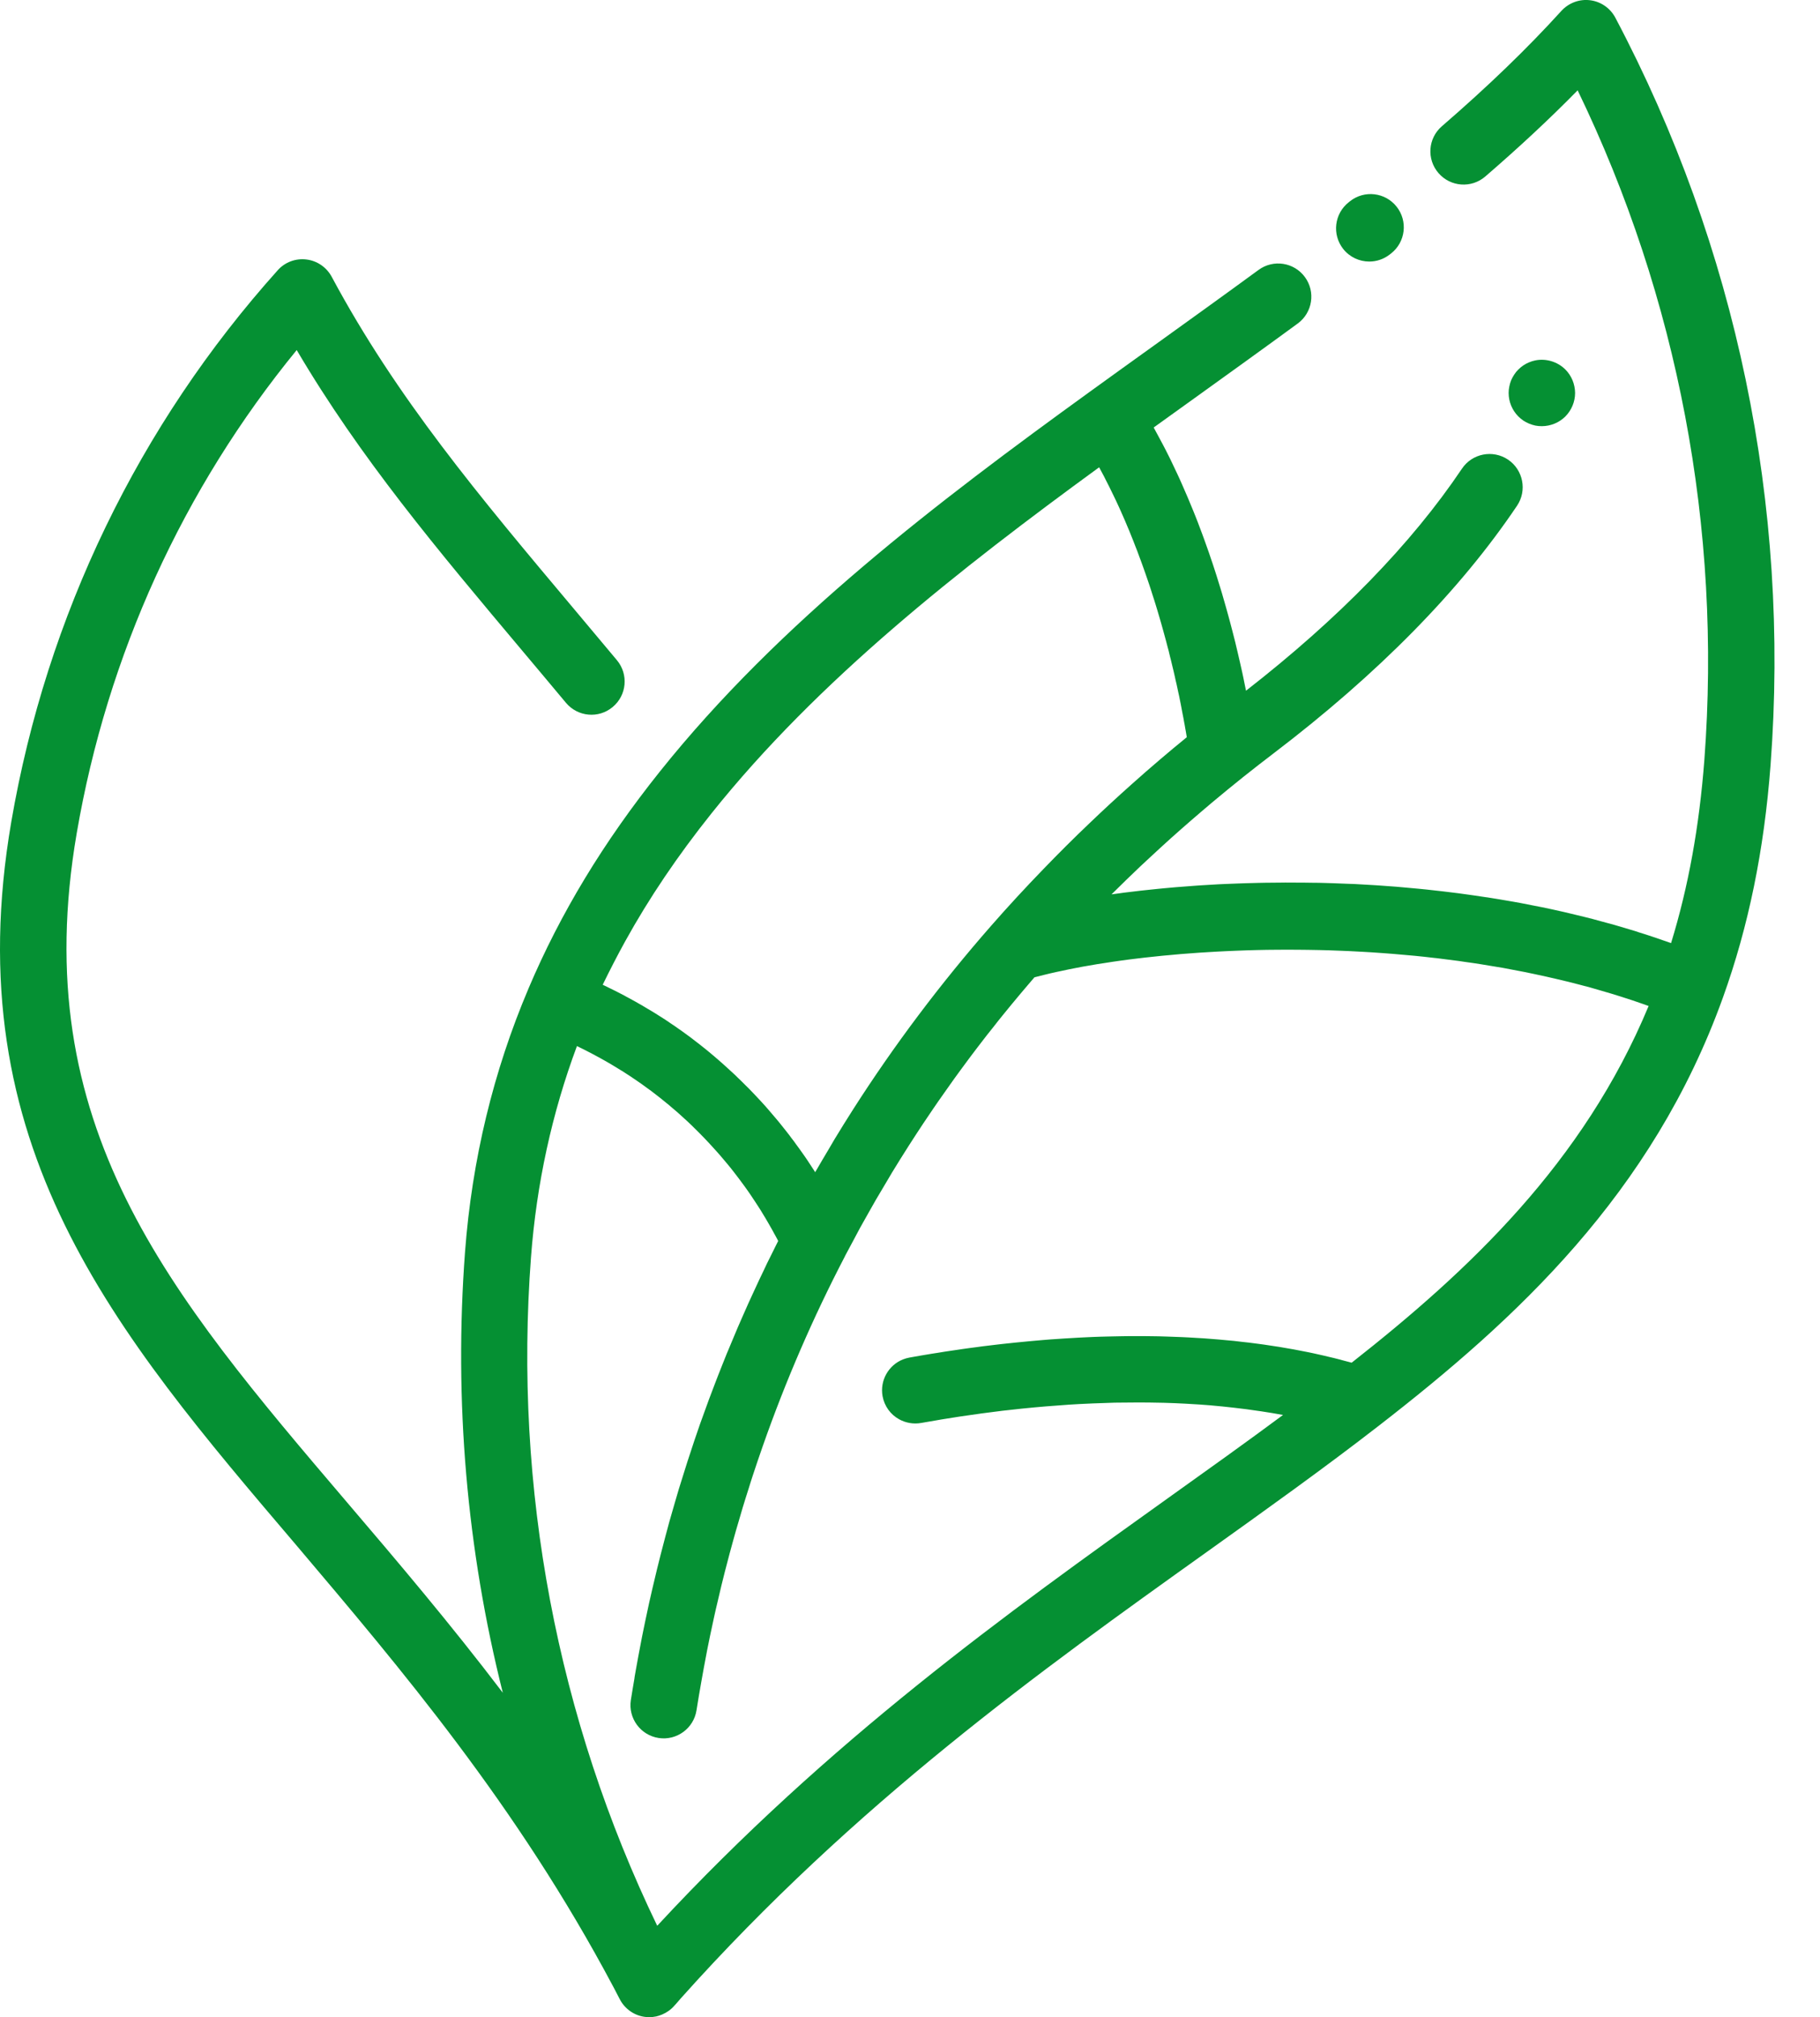 <svg width="37" height="41" viewBox="0 0 37 41" fill="none" xmlns="http://www.w3.org/2000/svg">
<path d="M12.466 40.378C12.469 40.384 12.473 40.389 12.476 40.396C12.48 40.406 12.485 40.415 12.491 40.425C12.526 40.495 12.562 40.564 12.599 40.633C12.702 40.834 12.904 40.977 13.14 40.997C13.149 40.998 13.158 40.998 13.165 40.998C13.176 40.999 13.188 41 13.199 41H13.2C13.22 41 13.239 40.999 13.257 40.997C13.261 40.997 13.264 40.997 13.268 40.996C13.286 40.994 13.305 40.991 13.324 40.987C13.328 40.986 13.331 40.986 13.335 40.986C13.354 40.982 13.372 40.977 13.39 40.971C13.393 40.97 13.397 40.969 13.4 40.968C13.419 40.962 13.438 40.955 13.457 40.947C13.459 40.946 13.46 40.946 13.462 40.945C13.553 40.906 13.637 40.849 13.706 40.77L13.738 40.735C13.769 40.698 13.801 40.662 13.833 40.626C13.834 40.625 13.834 40.624 13.835 40.623C17.392 36.645 21.18 33.94 24.523 31.552C25.76 30.668 26.928 29.834 28.035 28.975C30.818 26.817 33.59 24.269 35.025 20.28C35.547 18.83 35.864 17.283 35.995 15.548C36.393 10.271 35.302 5.018 32.839 0.359C32.736 0.165 32.545 0.032 32.327 0.005C32.109 -0.023 31.891 0.059 31.742 0.222C31.046 0.988 30.252 1.754 29.313 2.566C29.03 2.81 29 3.236 29.244 3.518C29.488 3.8 29.914 3.831 30.196 3.587C30.89 2.988 31.511 2.409 32.073 1.836C34.113 6.055 35.003 10.74 34.649 15.447C34.546 16.797 34.325 18.022 33.972 19.169C33.92 19.149 33.867 19.132 33.814 19.114C33.767 19.097 33.72 19.081 33.671 19.064C33.552 19.024 33.432 18.985 33.312 18.948C33.29 18.941 33.267 18.933 33.245 18.925C33.104 18.882 32.961 18.84 32.82 18.799C32.774 18.787 32.728 18.774 32.683 18.762C32.582 18.733 32.482 18.706 32.382 18.68C32.33 18.667 32.276 18.654 32.224 18.64C32.124 18.615 32.024 18.591 31.922 18.567C31.876 18.556 31.829 18.544 31.783 18.534C31.639 18.501 31.495 18.47 31.351 18.44C31.327 18.435 31.302 18.431 31.278 18.426C31.155 18.401 31.034 18.378 30.912 18.354C30.859 18.345 30.808 18.336 30.756 18.326C30.659 18.309 30.561 18.293 30.463 18.276C30.409 18.268 30.355 18.259 30.302 18.25C30.197 18.234 30.093 18.218 29.987 18.203C29.945 18.197 29.902 18.19 29.86 18.185C29.717 18.164 29.573 18.146 29.431 18.129C29.389 18.124 29.347 18.119 29.305 18.114C29.2 18.102 29.096 18.09 28.992 18.079C28.938 18.074 28.884 18.069 28.83 18.063C28.734 18.053 28.64 18.046 28.544 18.037C28.492 18.032 28.44 18.028 28.388 18.023C28.274 18.015 28.159 18.006 28.046 17.998C28.017 17.997 27.987 17.994 27.957 17.992C27.817 17.983 27.678 17.975 27.539 17.968C27.491 17.967 27.442 17.965 27.394 17.963C27.3 17.959 27.204 17.955 27.111 17.952C27.058 17.95 27.005 17.949 26.951 17.947C26.858 17.944 26.765 17.942 26.673 17.942C26.625 17.941 26.578 17.94 26.531 17.94C26.396 17.938 26.262 17.938 26.129 17.938C26.105 17.938 26.08 17.939 26.056 17.939C25.944 17.94 25.832 17.941 25.723 17.942C25.674 17.944 25.626 17.944 25.579 17.945C25.491 17.947 25.403 17.949 25.316 17.952C25.267 17.954 25.219 17.955 25.17 17.957C25.076 17.961 24.984 17.965 24.891 17.968C24.854 17.971 24.817 17.971 24.78 17.973C24.654 17.98 24.529 17.987 24.406 17.995C24.372 17.997 24.339 18 24.306 18.002C24.214 18.009 24.122 18.016 24.032 18.023C23.987 18.026 23.944 18.029 23.9 18.033C23.818 18.04 23.737 18.048 23.656 18.055C23.615 18.059 23.574 18.063 23.534 18.067C23.436 18.077 23.341 18.086 23.246 18.097C23.225 18.099 23.204 18.102 23.183 18.104C23.07 18.116 22.958 18.131 22.848 18.144C22.814 18.148 22.782 18.153 22.749 18.158C22.698 18.164 22.647 18.171 22.597 18.178C22.599 18.176 22.601 18.174 22.603 18.172C22.794 17.982 22.989 17.794 23.185 17.607C23.246 17.55 23.307 17.494 23.368 17.437C23.509 17.306 23.65 17.176 23.793 17.047C23.865 16.984 23.936 16.92 24.008 16.856C24.151 16.73 24.296 16.605 24.442 16.48C24.508 16.424 24.574 16.367 24.64 16.312C24.851 16.136 25.063 15.961 25.279 15.789C25.481 15.628 25.687 15.468 25.889 15.314C28.017 13.695 29.683 12.001 30.841 10.279C31.049 9.97 30.966 9.55 30.658 9.342C30.348 9.134 29.928 9.217 29.721 9.526C28.694 11.054 27.217 12.571 25.331 14.039C25.325 14.012 25.319 13.985 25.314 13.957C25.308 13.926 25.302 13.895 25.295 13.863C25.288 13.832 25.282 13.801 25.276 13.769C25.269 13.736 25.261 13.704 25.255 13.67C25.248 13.638 25.24 13.606 25.233 13.573C25.226 13.54 25.218 13.506 25.21 13.471C25.203 13.438 25.195 13.405 25.187 13.371C25.179 13.336 25.171 13.302 25.163 13.267C25.154 13.232 25.146 13.196 25.138 13.162C25.129 13.127 25.122 13.092 25.113 13.056C25.103 13.019 25.094 12.98 25.084 12.942C25.073 12.9 25.063 12.859 25.052 12.817C25.036 12.755 25.019 12.692 25.002 12.627C24.992 12.591 24.983 12.556 24.973 12.52C24.962 12.48 24.952 12.442 24.94 12.401C24.93 12.365 24.919 12.328 24.909 12.291C24.898 12.252 24.887 12.212 24.875 12.173C24.865 12.135 24.853 12.097 24.842 12.058C24.83 12.018 24.819 11.98 24.806 11.94C24.794 11.902 24.782 11.862 24.77 11.824C24.758 11.784 24.745 11.745 24.733 11.704C24.72 11.664 24.708 11.626 24.695 11.586C24.683 11.546 24.669 11.506 24.656 11.466C24.642 11.426 24.629 11.386 24.615 11.346C24.602 11.306 24.588 11.265 24.574 11.225C24.56 11.184 24.546 11.145 24.531 11.104C24.517 11.063 24.502 11.022 24.487 10.98C24.472 10.941 24.458 10.9 24.443 10.86C24.428 10.818 24.413 10.776 24.396 10.735C24.381 10.695 24.366 10.655 24.351 10.615C24.334 10.572 24.318 10.53 24.301 10.488C24.285 10.448 24.27 10.408 24.253 10.369C24.236 10.325 24.218 10.282 24.199 10.239C24.183 10.2 24.168 10.162 24.151 10.123C24.132 10.078 24.113 10.032 24.092 9.987C24.076 9.95 24.06 9.914 24.044 9.876C24.022 9.826 23.999 9.776 23.977 9.725C23.962 9.694 23.948 9.662 23.933 9.63C23.895 9.549 23.858 9.469 23.818 9.388C23.807 9.365 23.795 9.342 23.785 9.319C23.756 9.26 23.727 9.203 23.697 9.144C23.68 9.112 23.664 9.08 23.647 9.048C23.622 8.999 23.595 8.95 23.569 8.902C23.551 8.867 23.532 8.833 23.513 8.798C23.493 8.762 23.474 8.725 23.454 8.689C23.723 8.495 23.992 8.303 24.26 8.11C24.959 7.607 25.683 7.088 26.383 6.575C26.684 6.354 26.749 5.931 26.528 5.631C26.307 5.33 25.885 5.266 25.585 5.487C24.89 5.996 24.169 6.513 23.473 7.014C23.037 7.327 22.599 7.641 22.163 7.957C19.07 10.196 15.847 12.637 13.413 15.684C12.267 17.119 11.394 18.56 10.744 20.092C10.744 20.092 10.744 20.092 10.744 20.093C10.029 21.775 9.595 23.575 9.454 25.443C9.227 28.473 9.49 31.497 10.222 34.406C9.153 32.999 8.077 31.734 7.064 30.546C3.417 26.266 0.538 22.884 1.56 16.933C2.182 13.311 3.721 9.937 6.032 7.115C7.326 9.311 8.876 11.154 10.639 13.251C10.922 13.588 11.211 13.931 11.505 14.284C11.745 14.571 12.17 14.61 12.456 14.37C12.743 14.131 12.781 13.706 12.542 13.419C12.247 13.065 11.957 12.72 11.673 12.382C9.736 10.077 8.062 8.086 6.743 5.625C6.638 5.431 6.447 5.3 6.229 5.274C6.01 5.247 5.792 5.329 5.646 5.493C2.821 8.641 0.948 12.519 0.229 16.706C-0.899 23.28 2.315 27.053 6.037 31.422C8.126 33.891 10.503 36.681 12.466 40.378ZM27.479 27.697C27.431 27.684 27.382 27.671 27.334 27.659C27.29 27.647 27.247 27.636 27.204 27.624C27.145 27.608 27.086 27.595 27.027 27.581C26.986 27.571 26.947 27.561 26.906 27.552C26.839 27.536 26.772 27.522 26.705 27.507C26.672 27.5 26.639 27.493 26.606 27.486C26.405 27.445 26.203 27.408 26 27.375C25.967 27.369 25.934 27.365 25.9 27.36C25.831 27.349 25.764 27.338 25.695 27.329C25.656 27.323 25.615 27.318 25.576 27.313C25.514 27.305 25.452 27.297 25.391 27.289C25.348 27.284 25.305 27.279 25.262 27.275C25.203 27.268 25.145 27.261 25.085 27.254C25.041 27.25 24.996 27.246 24.951 27.242C24.894 27.236 24.836 27.23 24.779 27.226C24.733 27.222 24.687 27.218 24.641 27.215C24.585 27.21 24.529 27.206 24.473 27.202C24.427 27.2 24.381 27.197 24.334 27.194C24.278 27.19 24.223 27.187 24.168 27.184C24.121 27.181 24.074 27.179 24.028 27.177C23.973 27.174 23.918 27.172 23.864 27.171C23.816 27.169 23.77 27.168 23.723 27.166C23.669 27.164 23.614 27.163 23.56 27.161C23.512 27.16 23.466 27.159 23.419 27.159C23.365 27.158 23.312 27.157 23.258 27.157C23.21 27.157 23.164 27.157 23.117 27.157C23.064 27.157 23.011 27.157 22.958 27.157C22.91 27.157 22.863 27.158 22.817 27.159C22.765 27.16 22.712 27.161 22.66 27.162C22.612 27.163 22.566 27.164 22.519 27.165C22.467 27.166 22.415 27.168 22.364 27.169C22.316 27.172 22.269 27.172 22.223 27.174C22.172 27.176 22.12 27.178 22.07 27.181C22.023 27.183 21.977 27.186 21.93 27.188C21.879 27.191 21.829 27.194 21.779 27.197C21.733 27.2 21.686 27.202 21.641 27.205C21.591 27.208 21.541 27.212 21.491 27.215C21.445 27.218 21.4 27.222 21.355 27.224C21.305 27.228 21.256 27.232 21.207 27.236C21.162 27.24 21.116 27.244 21.071 27.248C21.022 27.252 20.974 27.256 20.925 27.261C20.881 27.265 20.835 27.27 20.791 27.274C20.743 27.279 20.696 27.283 20.647 27.288C20.603 27.293 20.559 27.297 20.515 27.302C20.468 27.306 20.421 27.312 20.373 27.317C20.33 27.322 20.288 27.327 20.244 27.332C20.197 27.337 20.15 27.343 20.102 27.349C20.061 27.354 20.018 27.36 19.977 27.364C19.93 27.37 19.883 27.377 19.837 27.383C19.796 27.389 19.755 27.393 19.714 27.399C19.668 27.405 19.623 27.412 19.578 27.418C19.538 27.424 19.497 27.43 19.457 27.436C19.411 27.442 19.366 27.449 19.32 27.456C19.282 27.462 19.244 27.468 19.206 27.473C19.157 27.481 19.108 27.489 19.06 27.497C19.027 27.501 18.994 27.507 18.961 27.512C18.906 27.521 18.852 27.53 18.798 27.539C18.772 27.543 18.746 27.548 18.721 27.552C18.642 27.565 18.564 27.579 18.488 27.593C18.441 27.602 18.398 27.614 18.356 27.631C18.065 27.747 17.885 28.056 17.942 28.377C17.98 28.584 18.107 28.752 18.277 28.846C18.409 28.92 18.567 28.95 18.727 28.922C18.841 28.902 18.957 28.882 19.076 28.862C19.094 28.859 19.113 28.856 19.132 28.852C19.248 28.833 19.365 28.814 19.485 28.796C19.504 28.793 19.524 28.79 19.545 28.787C19.669 28.769 19.796 28.751 19.924 28.733C19.93 28.732 19.936 28.731 19.942 28.73C20.07 28.713 20.201 28.697 20.333 28.68C20.346 28.678 20.358 28.677 20.37 28.675C20.502 28.66 20.636 28.645 20.77 28.631C20.79 28.629 20.81 28.627 20.831 28.625C20.967 28.612 21.104 28.598 21.243 28.587C21.255 28.586 21.268 28.585 21.28 28.584C21.422 28.572 21.565 28.562 21.709 28.552C21.713 28.552 21.717 28.551 21.721 28.551C21.864 28.541 22.009 28.534 22.154 28.528C22.174 28.527 22.196 28.526 22.216 28.525C22.358 28.519 22.502 28.514 22.645 28.51C22.665 28.51 22.683 28.509 22.702 28.509C22.999 28.504 23.299 28.504 23.601 28.511C23.62 28.512 23.641 28.512 23.66 28.512C23.805 28.516 23.95 28.522 24.096 28.53C24.119 28.531 24.143 28.533 24.166 28.534C24.315 28.542 24.463 28.552 24.611 28.564C24.621 28.565 24.631 28.566 24.64 28.567C24.785 28.58 24.93 28.594 25.074 28.611C25.092 28.613 25.108 28.615 25.125 28.617C25.27 28.633 25.414 28.652 25.558 28.674C25.585 28.677 25.611 28.681 25.637 28.685C25.779 28.706 25.922 28.73 26.064 28.756C26.071 28.757 26.078 28.759 26.083 28.76C25.333 29.316 24.55 29.875 23.739 30.454C20.504 32.766 16.857 35.371 13.361 39.142C11.329 34.931 10.441 30.249 10.795 25.552C10.907 24.064 11.221 22.624 11.729 21.262C11.763 21.278 11.797 21.295 11.829 21.311C11.848 21.32 11.866 21.329 11.884 21.338C11.911 21.352 11.937 21.365 11.963 21.379C12.005 21.4 12.047 21.422 12.088 21.444C12.092 21.446 12.097 21.449 12.1 21.451C12.133 21.468 12.165 21.487 12.198 21.504C12.24 21.528 12.284 21.551 12.325 21.575C12.358 21.594 12.39 21.613 12.423 21.632C12.464 21.657 12.505 21.681 12.545 21.706C12.573 21.723 12.6 21.739 12.628 21.757C12.634 21.761 12.64 21.765 12.646 21.767C12.683 21.791 12.721 21.815 12.757 21.839C12.781 21.854 12.806 21.871 12.83 21.886C12.836 21.891 12.844 21.896 12.851 21.901C12.889 21.926 12.925 21.951 12.963 21.977C12.992 21.996 13.02 22.016 13.048 22.036C13.086 22.063 13.124 22.091 13.162 22.119C13.188 22.138 13.215 22.157 13.241 22.176C13.279 22.205 13.318 22.235 13.356 22.265C13.38 22.284 13.404 22.302 13.427 22.32C13.469 22.354 13.51 22.388 13.551 22.421C13.565 22.433 13.578 22.444 13.592 22.454C13.609 22.469 13.626 22.483 13.643 22.498C13.681 22.529 13.717 22.56 13.754 22.592C13.775 22.61 13.795 22.629 13.817 22.648C13.85 22.678 13.883 22.708 13.916 22.738C13.935 22.755 13.954 22.773 13.973 22.79C13.98 22.796 13.985 22.802 13.992 22.808C14.02 22.834 14.048 22.86 14.075 22.887C14.09 22.902 14.104 22.915 14.118 22.93C14.132 22.943 14.146 22.957 14.159 22.97C14.185 22.996 14.211 23.021 14.236 23.047C14.243 23.054 14.251 23.062 14.257 23.069C14.276 23.087 14.294 23.106 14.312 23.125C14.34 23.155 14.369 23.184 14.397 23.215C14.417 23.237 14.436 23.258 14.456 23.279C14.483 23.309 14.51 23.338 14.537 23.368C14.556 23.389 14.575 23.41 14.594 23.431C14.62 23.46 14.645 23.49 14.67 23.519C14.689 23.541 14.707 23.562 14.724 23.583C14.749 23.613 14.774 23.642 14.798 23.671C14.815 23.692 14.831 23.712 14.849 23.733C14.873 23.763 14.896 23.793 14.919 23.822C14.935 23.842 14.951 23.863 14.966 23.883C14.99 23.913 15.013 23.944 15.035 23.974C15.049 23.993 15.064 24.012 15.078 24.032C15.101 24.063 15.125 24.095 15.148 24.127C15.158 24.142 15.17 24.157 15.18 24.172C15.186 24.181 15.192 24.191 15.199 24.199C15.219 24.228 15.239 24.256 15.258 24.284C15.263 24.291 15.267 24.299 15.272 24.305C15.283 24.321 15.293 24.336 15.303 24.352C15.323 24.382 15.344 24.412 15.363 24.442C15.374 24.459 15.385 24.475 15.396 24.493C15.415 24.523 15.433 24.551 15.453 24.581C15.461 24.596 15.471 24.61 15.48 24.625C15.485 24.633 15.488 24.639 15.493 24.647C15.51 24.673 15.525 24.699 15.54 24.724C15.545 24.733 15.551 24.741 15.556 24.75C15.565 24.765 15.572 24.778 15.581 24.793C15.597 24.821 15.615 24.849 15.63 24.877C15.641 24.894 15.65 24.911 15.66 24.93C15.675 24.956 15.689 24.982 15.704 25.007C15.713 25.025 15.723 25.043 15.733 25.061C15.747 25.085 15.76 25.109 15.773 25.133C15.783 25.151 15.791 25.168 15.801 25.185C15.808 25.198 15.813 25.21 15.82 25.223C15.803 25.258 15.786 25.293 15.767 25.329C15.732 25.398 15.698 25.469 15.663 25.539C15.641 25.585 15.618 25.63 15.595 25.675C15.574 25.718 15.555 25.762 15.534 25.805C15.5 25.874 15.467 25.944 15.434 26.014C15.392 26.104 15.35 26.194 15.309 26.284C15.277 26.353 15.245 26.424 15.213 26.493C15.172 26.585 15.131 26.678 15.091 26.769C15.061 26.838 15.03 26.907 15 26.977C14.96 27.072 14.919 27.168 14.88 27.263C14.852 27.33 14.824 27.397 14.796 27.464C14.794 27.47 14.791 27.474 14.789 27.479C14.783 27.494 14.776 27.508 14.771 27.523C14.738 27.604 14.706 27.685 14.674 27.766C14.649 27.828 14.624 27.89 14.6 27.953C14.579 28.008 14.557 28.063 14.536 28.119C14.514 28.177 14.492 28.235 14.47 28.293C14.45 28.345 14.431 28.396 14.412 28.446C14.351 28.611 14.291 28.776 14.232 28.942C14.156 29.16 14.082 29.379 14.011 29.599C13.985 29.674 13.962 29.751 13.938 29.826C13.892 29.971 13.847 30.115 13.802 30.26C13.774 30.352 13.748 30.445 13.721 30.536C13.682 30.666 13.645 30.797 13.608 30.928C13.581 31.026 13.555 31.124 13.529 31.222C13.495 31.349 13.462 31.475 13.43 31.601C13.405 31.702 13.38 31.802 13.355 31.902C13.325 32.029 13.295 32.154 13.265 32.28C13.242 32.381 13.219 32.482 13.196 32.582C13.168 32.71 13.14 32.838 13.114 32.966C13.094 33.066 13.074 33.165 13.053 33.264C13.027 33.395 13.002 33.527 12.978 33.658C12.96 33.755 12.943 33.852 12.925 33.949C12.918 33.993 12.909 34.036 12.902 34.08C12.9 34.093 12.899 34.106 12.897 34.12C12.873 34.265 12.847 34.409 12.825 34.554C12.768 34.923 13.021 35.268 13.389 35.325C13.758 35.382 14.103 35.129 14.16 34.761C14.19 34.569 14.223 34.377 14.257 34.185C14.273 34.09 14.29 33.995 14.308 33.901C14.331 33.778 14.354 33.653 14.378 33.53C14.397 33.433 14.417 33.337 14.437 33.24C14.462 33.12 14.488 32.998 14.515 32.877C14.536 32.78 14.558 32.682 14.582 32.584C14.61 32.465 14.637 32.346 14.666 32.226C14.691 32.129 14.714 32.032 14.739 31.934C14.77 31.814 14.802 31.695 14.833 31.575C14.858 31.48 14.884 31.385 14.911 31.29C14.945 31.165 14.981 31.042 15.018 30.918C15.044 30.828 15.069 30.74 15.096 30.651C15.137 30.514 15.181 30.378 15.224 30.242C15.248 30.167 15.27 30.091 15.295 30.017C15.362 29.813 15.431 29.609 15.502 29.406C15.504 29.4 15.506 29.395 15.508 29.389C15.97 28.07 16.531 26.775 17.175 25.539C17.177 25.534 17.179 25.53 17.181 25.525C17.238 25.416 17.297 25.308 17.355 25.2C17.398 25.119 17.441 25.037 17.485 24.956C17.546 24.846 17.609 24.736 17.67 24.627C17.715 24.548 17.759 24.468 17.805 24.389C17.874 24.27 17.944 24.152 18.016 24.033C18.056 23.966 18.096 23.897 18.136 23.83C18.249 23.645 18.364 23.46 18.48 23.279C18.577 23.127 18.676 22.976 18.776 22.825C18.808 22.776 18.841 22.728 18.874 22.68C18.943 22.578 19.011 22.476 19.082 22.375C19.122 22.317 19.163 22.26 19.203 22.203C19.267 22.112 19.332 22.02 19.396 21.93C19.441 21.868 19.486 21.807 19.53 21.746C19.593 21.66 19.656 21.575 19.72 21.489C19.768 21.426 19.816 21.363 19.863 21.3C19.926 21.218 19.988 21.136 20.053 21.053C20.102 20.99 20.154 20.926 20.204 20.863C20.267 20.782 20.33 20.702 20.395 20.623C20.447 20.56 20.499 20.496 20.551 20.432C20.615 20.354 20.679 20.277 20.744 20.2C20.798 20.136 20.852 20.073 20.906 20.009C20.947 19.961 20.989 19.912 21.03 19.864L21.224 19.815C21.303 19.796 21.386 19.775 21.471 19.757C21.499 19.75 21.529 19.744 21.558 19.739C21.617 19.726 21.675 19.714 21.736 19.701C21.772 19.693 21.811 19.687 21.848 19.679C21.903 19.668 21.958 19.658 22.015 19.647C22.057 19.639 22.1 19.633 22.143 19.625C22.199 19.615 22.255 19.606 22.311 19.596C22.357 19.588 22.403 19.581 22.449 19.575C22.507 19.566 22.564 19.556 22.623 19.548C22.671 19.541 22.721 19.534 22.77 19.527C22.828 19.52 22.887 19.511 22.947 19.503C22.998 19.497 23.05 19.491 23.102 19.484C23.163 19.476 23.224 19.47 23.287 19.462C23.34 19.456 23.394 19.45 23.448 19.445C23.511 19.438 23.574 19.431 23.638 19.425C23.693 19.419 23.75 19.415 23.806 19.41C23.87 19.404 23.935 19.398 24.001 19.392C24.058 19.388 24.116 19.383 24.174 19.379C24.241 19.374 24.307 19.369 24.375 19.364C24.434 19.361 24.494 19.357 24.553 19.353C24.622 19.349 24.69 19.345 24.759 19.341C24.82 19.338 24.881 19.334 24.942 19.332C25.012 19.329 25.082 19.326 25.152 19.323C25.215 19.321 25.277 19.318 25.34 19.316C25.412 19.314 25.484 19.312 25.557 19.31C25.62 19.308 25.683 19.308 25.748 19.306C25.821 19.306 25.894 19.305 25.968 19.304C26.033 19.303 26.097 19.303 26.161 19.303C26.236 19.303 26.311 19.303 26.387 19.304C26.452 19.304 26.517 19.305 26.583 19.306C26.66 19.306 26.737 19.308 26.814 19.31C26.879 19.312 26.945 19.313 27.01 19.315C27.09 19.317 27.169 19.321 27.249 19.324C27.313 19.327 27.377 19.329 27.442 19.332C27.524 19.335 27.608 19.34 27.69 19.345C27.753 19.349 27.817 19.352 27.88 19.356C27.965 19.361 28.052 19.367 28.139 19.374C28.2 19.379 28.26 19.383 28.32 19.388C28.415 19.395 28.51 19.404 28.605 19.413C28.658 19.418 28.71 19.421 28.763 19.427C28.894 19.44 29.026 19.454 29.157 19.47C29.174 19.471 29.192 19.473 29.208 19.475C29.356 19.493 29.506 19.512 29.655 19.532C29.7 19.538 29.744 19.546 29.789 19.552C29.894 19.566 29.999 19.581 30.103 19.598C30.159 19.607 30.216 19.616 30.272 19.626C30.364 19.641 30.458 19.656 30.551 19.672C30.612 19.683 30.673 19.695 30.735 19.707C30.823 19.723 30.91 19.74 30.997 19.757C31.061 19.77 31.125 19.784 31.189 19.797C31.274 19.815 31.358 19.833 31.443 19.852C31.508 19.866 31.572 19.881 31.638 19.897C31.721 19.916 31.804 19.936 31.886 19.956C31.951 19.972 32.017 19.989 32.082 20.006C32.163 20.027 32.244 20.048 32.325 20.07C32.39 20.089 32.456 20.107 32.522 20.127C32.602 20.15 32.681 20.173 32.761 20.197C32.826 20.217 32.891 20.237 32.957 20.258C33.036 20.283 33.114 20.308 33.192 20.334C33.257 20.355 33.321 20.378 33.386 20.401C33.429 20.416 33.473 20.431 33.516 20.447C32.189 23.639 29.858 25.828 27.479 27.697ZM12.711 19.13C13.197 18.251 13.777 17.393 14.462 16.535C16.635 13.814 19.517 11.562 22.345 9.498C22.38 9.561 22.414 9.626 22.448 9.69C22.458 9.71 22.468 9.73 22.478 9.751C22.503 9.797 22.526 9.843 22.549 9.89C22.562 9.917 22.575 9.944 22.588 9.97C22.608 10.011 22.628 10.05 22.647 10.091C22.661 10.12 22.675 10.15 22.689 10.179C22.706 10.216 22.724 10.255 22.742 10.293C22.755 10.323 22.77 10.353 22.783 10.384C22.8 10.421 22.816 10.459 22.832 10.495C22.846 10.526 22.859 10.558 22.873 10.589C22.888 10.626 22.904 10.662 22.919 10.699C22.933 10.731 22.945 10.761 22.959 10.793C22.974 10.83 22.989 10.867 23.003 10.903C23.016 10.934 23.028 10.966 23.041 10.997C23.055 11.034 23.07 11.071 23.084 11.109C23.096 11.14 23.108 11.17 23.12 11.2C23.134 11.24 23.149 11.279 23.163 11.317C23.174 11.345 23.184 11.374 23.195 11.402C23.213 11.452 23.231 11.501 23.249 11.552C23.262 11.585 23.273 11.62 23.285 11.654C23.301 11.702 23.319 11.75 23.335 11.799C23.345 11.828 23.354 11.855 23.364 11.884C23.377 11.922 23.389 11.96 23.401 11.997C23.411 12.028 23.421 12.058 23.43 12.089C23.442 12.125 23.453 12.159 23.464 12.194C23.474 12.225 23.483 12.256 23.493 12.287C23.504 12.32 23.514 12.355 23.524 12.389C23.534 12.42 23.542 12.451 23.551 12.48C23.561 12.514 23.571 12.548 23.581 12.582C23.59 12.613 23.598 12.643 23.607 12.672C23.617 12.705 23.625 12.739 23.635 12.772C23.644 12.802 23.651 12.832 23.66 12.862C23.67 12.895 23.678 12.928 23.687 12.961C23.695 12.99 23.703 13.018 23.71 13.046C23.72 13.081 23.729 13.115 23.737 13.15C23.744 13.176 23.751 13.202 23.758 13.227C23.767 13.267 23.777 13.305 23.786 13.345C23.791 13.365 23.797 13.385 23.802 13.406C23.816 13.463 23.83 13.52 23.843 13.577C23.848 13.598 23.853 13.618 23.858 13.638C23.866 13.675 23.875 13.711 23.883 13.748C23.889 13.771 23.893 13.794 23.898 13.818C23.906 13.85 23.913 13.883 23.921 13.915C23.925 13.939 23.931 13.962 23.936 13.985C23.943 14.015 23.95 14.046 23.955 14.075C23.96 14.099 23.965 14.123 23.971 14.146C23.977 14.175 23.982 14.204 23.988 14.232C23.993 14.255 23.998 14.279 24.002 14.301C24.007 14.329 24.013 14.357 24.018 14.384C24.022 14.406 24.027 14.428 24.03 14.449C24.036 14.477 24.041 14.505 24.046 14.532C24.05 14.553 24.054 14.572 24.058 14.592C24.063 14.621 24.068 14.649 24.073 14.677C24.076 14.694 24.08 14.712 24.083 14.728C24.088 14.76 24.094 14.791 24.099 14.822C24.101 14.834 24.104 14.847 24.106 14.859C24.113 14.902 24.12 14.943 24.127 14.984C23.946 15.131 23.766 15.281 23.589 15.432C23.393 15.599 23.199 15.768 23.008 15.939C22.715 16.2 22.427 16.466 22.145 16.736C21.828 17.038 21.52 17.345 21.218 17.658C20.851 18.037 20.494 18.423 20.151 18.815C19.118 19.993 18.173 21.25 17.342 22.551C17.214 22.751 17.089 22.953 16.965 23.157C16.924 23.225 16.885 23.294 16.845 23.362C16.763 23.499 16.682 23.636 16.602 23.775C16.592 23.791 16.581 23.808 16.573 23.825C16.572 23.824 16.572 23.823 16.571 23.823C16.561 23.808 16.55 23.792 16.541 23.776C16.524 23.75 16.507 23.724 16.49 23.698C16.472 23.671 16.454 23.643 16.436 23.616C16.427 23.603 16.419 23.591 16.411 23.578C16.4 23.563 16.389 23.547 16.38 23.532C16.36 23.503 16.339 23.474 16.319 23.445C16.301 23.418 16.281 23.392 16.262 23.365C16.26 23.362 16.257 23.358 16.255 23.355C16.252 23.351 16.25 23.349 16.248 23.345C16.231 23.322 16.214 23.299 16.197 23.276C16.178 23.249 16.158 23.222 16.139 23.195C16.122 23.173 16.105 23.15 16.087 23.128C16.075 23.111 16.062 23.095 16.05 23.077C16.036 23.059 16.023 23.041 16.008 23.023C15.983 22.992 15.957 22.959 15.932 22.927C15.912 22.902 15.893 22.877 15.872 22.852C15.871 22.851 15.87 22.85 15.869 22.848C15.837 22.807 15.803 22.767 15.768 22.726C15.74 22.692 15.711 22.659 15.682 22.625C15.667 22.607 15.65 22.588 15.634 22.569C15.616 22.548 15.597 22.527 15.578 22.504C15.555 22.478 15.532 22.453 15.509 22.427C15.486 22.401 15.461 22.375 15.437 22.349C15.435 22.347 15.433 22.345 15.431 22.343C15.428 22.339 15.424 22.335 15.42 22.331C15.395 22.304 15.369 22.277 15.343 22.249C15.314 22.218 15.284 22.187 15.254 22.156C15.239 22.14 15.222 22.123 15.206 22.107C15.191 22.093 15.177 22.078 15.162 22.064C15.135 22.037 15.108 22.009 15.08 21.982C15.052 21.954 15.022 21.926 14.993 21.898C14.974 21.879 14.956 21.861 14.937 21.843C14.935 21.842 14.934 21.84 14.932 21.839C14.921 21.828 14.91 21.819 14.899 21.808C14.869 21.78 14.839 21.753 14.808 21.725C14.775 21.695 14.743 21.665 14.71 21.636C14.694 21.622 14.678 21.607 14.662 21.593C14.658 21.589 14.653 21.585 14.648 21.581C14.637 21.572 14.627 21.563 14.616 21.553C14.582 21.524 14.549 21.494 14.514 21.465C14.482 21.438 14.449 21.41 14.417 21.384C14.402 21.371 14.388 21.359 14.373 21.347C14.372 21.346 14.37 21.345 14.369 21.344C14.35 21.328 14.329 21.312 14.309 21.296C14.276 21.269 14.243 21.243 14.208 21.216C14.172 21.187 14.134 21.159 14.096 21.13C14.081 21.118 14.066 21.107 14.05 21.094C14.031 21.08 14.011 21.065 13.99 21.05C13.952 21.021 13.911 20.993 13.872 20.964C13.836 20.939 13.801 20.914 13.765 20.889C13.757 20.883 13.748 20.876 13.739 20.87C13.738 20.869 13.738 20.868 13.736 20.868C13.705 20.846 13.672 20.825 13.639 20.803C13.603 20.779 13.569 20.755 13.532 20.73C13.499 20.709 13.465 20.688 13.433 20.667C13.409 20.651 13.386 20.637 13.362 20.622C13.338 20.607 13.314 20.591 13.29 20.577C13.238 20.545 13.185 20.513 13.132 20.483C13.101 20.464 13.07 20.445 13.039 20.427C13.037 20.427 13.036 20.425 13.034 20.425C13.033 20.425 13.033 20.424 13.032 20.424C12.949 20.375 12.865 20.329 12.78 20.283C12.764 20.274 12.748 20.265 12.731 20.257C12.72 20.25 12.707 20.244 12.696 20.237C12.667 20.222 12.638 20.207 12.609 20.192C12.576 20.175 12.544 20.157 12.51 20.141C12.477 20.124 12.442 20.108 12.408 20.091C12.356 20.066 12.306 20.04 12.253 20.015C12.398 19.718 12.549 19.423 12.711 19.13Z" fill="#059033"/>
<path d="M27.837 5.316C27.984 5.316 28.13 5.269 28.255 5.171L28.283 5.149C28.575 4.918 28.624 4.493 28.393 4.201C28.161 3.908 27.736 3.859 27.444 4.091L27.419 4.111C27.126 4.342 27.076 4.766 27.306 5.059C27.44 5.228 27.637 5.316 27.837 5.316Z" fill="#059033"/>
<path d="M30.97 8.549C31.007 8.573 31.046 8.594 31.087 8.611C31.127 8.628 31.17 8.64 31.213 8.65C31.257 8.659 31.301 8.662 31.345 8.662C31.523 8.662 31.698 8.59 31.823 8.465C31.948 8.339 32.021 8.166 32.021 7.987C32.021 7.944 32.016 7.899 32.007 7.855C31.998 7.812 31.986 7.77 31.969 7.729C31.952 7.688 31.931 7.649 31.907 7.613C31.882 7.575 31.854 7.54 31.823 7.51C31.666 7.353 31.433 7.281 31.213 7.325C31.17 7.334 31.127 7.347 31.087 7.364C31.046 7.38 31.007 7.402 30.97 7.426C30.933 7.451 30.899 7.479 30.868 7.51C30.837 7.54 30.808 7.575 30.784 7.613C30.76 7.649 30.739 7.688 30.721 7.729C30.705 7.77 30.692 7.812 30.684 7.855C30.674 7.899 30.67 7.944 30.67 7.987C30.67 8.166 30.742 8.339 30.868 8.465C30.899 8.495 30.933 8.524 30.97 8.549Z" fill="#059033"/>
</svg>
